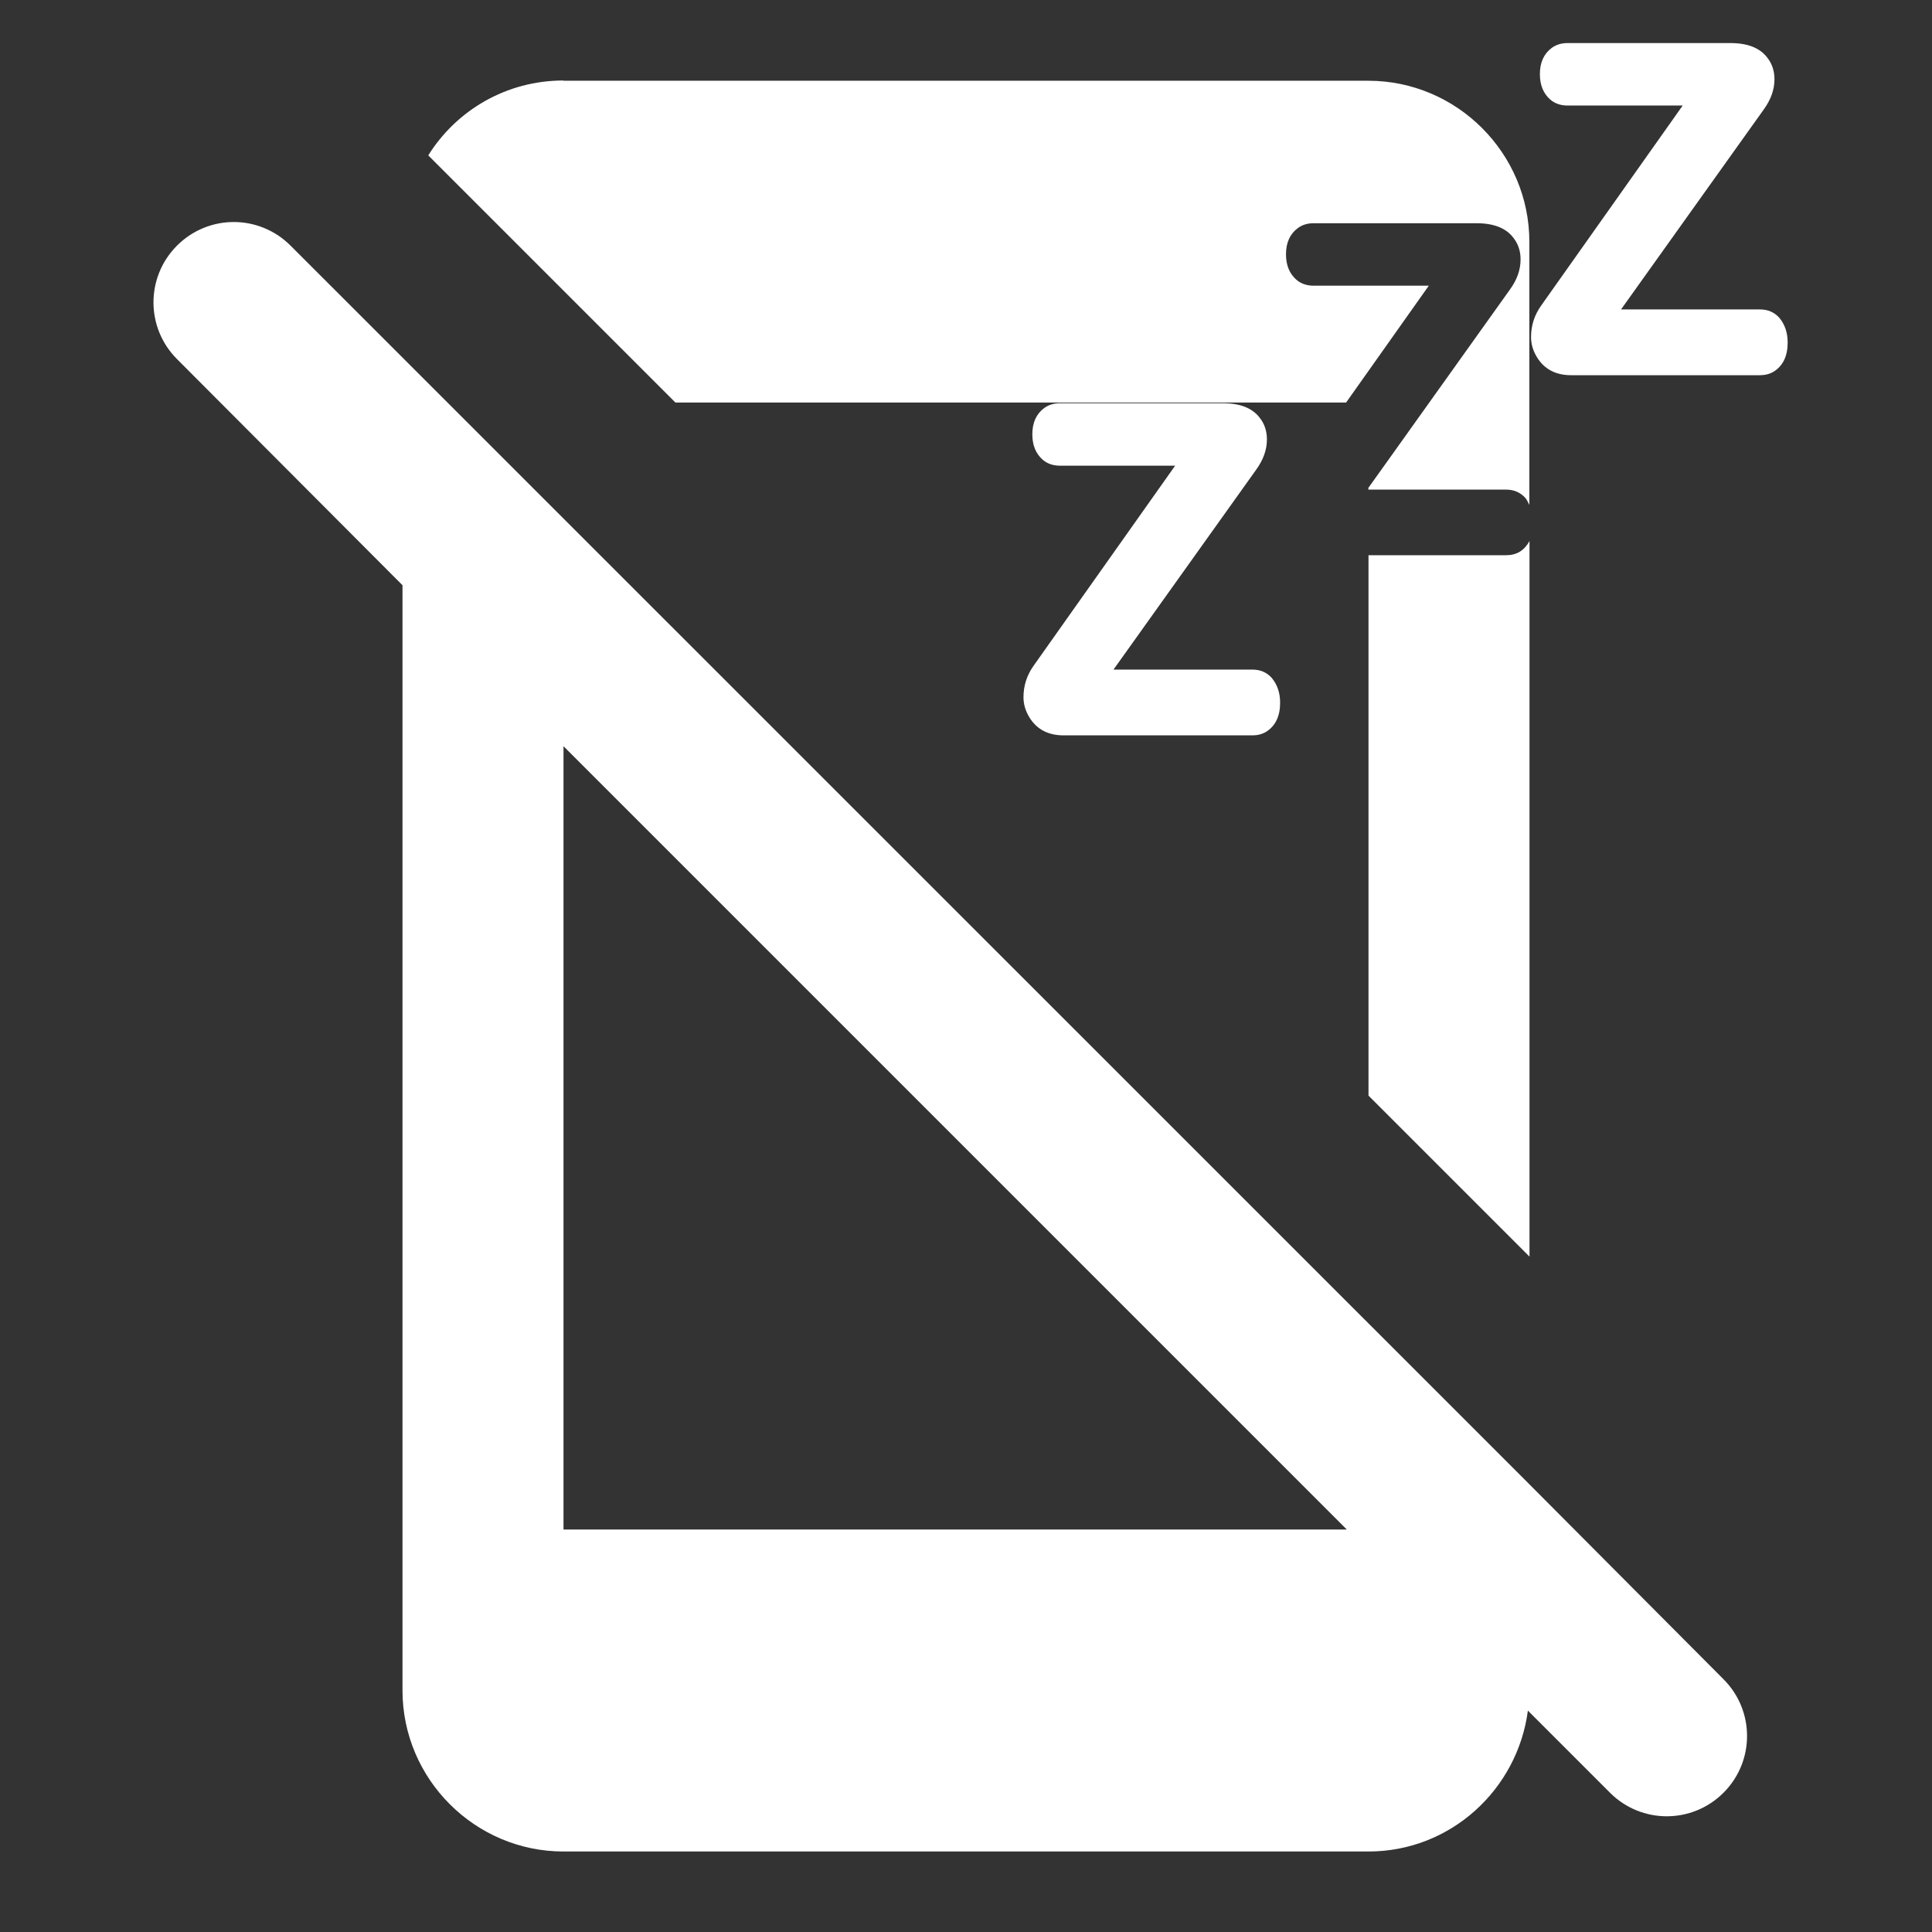 <?xml version="1.0" encoding="UTF-8"?>
<svg width="24" height="24" version="1.1" viewBox="0 0 24 24" xmlns="http://www.w3.org/2000/svg" xmlns:cc="http://creativecommons.org/ns#" xmlns:dc="http://purl.org/dc/elements/1.1/" xmlns:rdf="http://www.w3.org/1999/02/22-rdf-syntax-ns#">
 <rect x="0" y="0" width="24" height="24" fill="#333333" stroke="none"/>
 <path d="M0 0h24v24H0V0z" fill="none"/>
 <g fill="#fff">
  <path d="m7 1c-0.71 0-1.33 0.37-1.68 0.93l3.07 3.07h8.332l1.027-1.451h-1.43c-0.086 0-0.158-0.025-0.215-0.074-0.086-0.076-0.129-0.181-0.129-0.316 0-0.143 0.048-0.251 0.145-0.324 0.055-0.042 0.121-0.062 0.199-0.062h2.023c0.214 0 0.366 0.06 0.457 0.18 0.06 0.076 0.09 0.165 0.09 0.27 0 0.128-0.044 0.253-0.133 0.375l-1.758 2.463v0.021h1.711c0.096 0 0.176 0.034 0.238 0.102 0.022 0.026 0.036 0.058 0.051 0.088v-3.269c0-1.1-0.9-2-2-2h-10zm-4.096 1.758c-0.255 0-0.51 0.098-0.705 0.293-0.39 0.39-0.39 1.02 0 1.41l2.801 2.809v13.73c0 1.1 0.9 2 2 2h10c1.02 0 1.851-0.77 1.98-1.75l1.02 1.02c0.39 0.39 1.02 0.39 1.41 0s0.39-1.02 0-1.41l-2.41-2.42-2-2-13.391-13.389c-0.195-0.195-0.45-0.293-0.705-0.293zm16.096 3.963c-0.029 0.053-0.068 0.1-0.121 0.133-0.049 0.029-0.105 0.043-0.168 0.043h-1.711v6.713l2 2v-8.889zm-12 2.549 9.73 9.73h-9.73v-9.73z"/>
  <g aria-label="z">
   <path d="m14.598 5.785h-1.43q-0.129 0-0.215-0.074-0.129-0.113-0.129-0.316 0-0.215 0.145-0.324 0.082-0.062 0.199-0.062h2.023q0.32 0 0.457 0.18 0.09 0.113 0.09 0.27 0 0.191-0.133 0.375l-1.773 2.484h1.727q0.145 0 0.238 0.102 0.105 0.125 0.105 0.309 0 0.254-0.176 0.363-0.074 0.043-0.168 0.043h-2.344q-0.289 0-0.426-0.223-0.074-0.121-0.074-0.25 0-0.215 0.125-0.391z" style=""/>
  </g>
  <g aria-label="z">
   <path d="m20.903 1.311h-1.43q-0.129 0-0.215-0.074-0.129-0.113-0.129-0.316 0-0.215 0.145-0.324 0.082-0.062 0.199-0.062h2.023q0.32 0 0.457 0.18 0.09 0.113 0.09 0.27 0 0.191-0.133 0.375l-1.773 2.484h1.727q0.145 0 0.238 0.102 0.105 0.125 0.105 0.309 0 0.254-0.176 0.363-0.074 0.043-0.168 0.043h-2.344q-0.289 0-0.426-0.223-0.074-0.121-0.074-0.25 0-0.215 0.125-0.391z" style=""/>
  </g>
 </g>
</svg>
